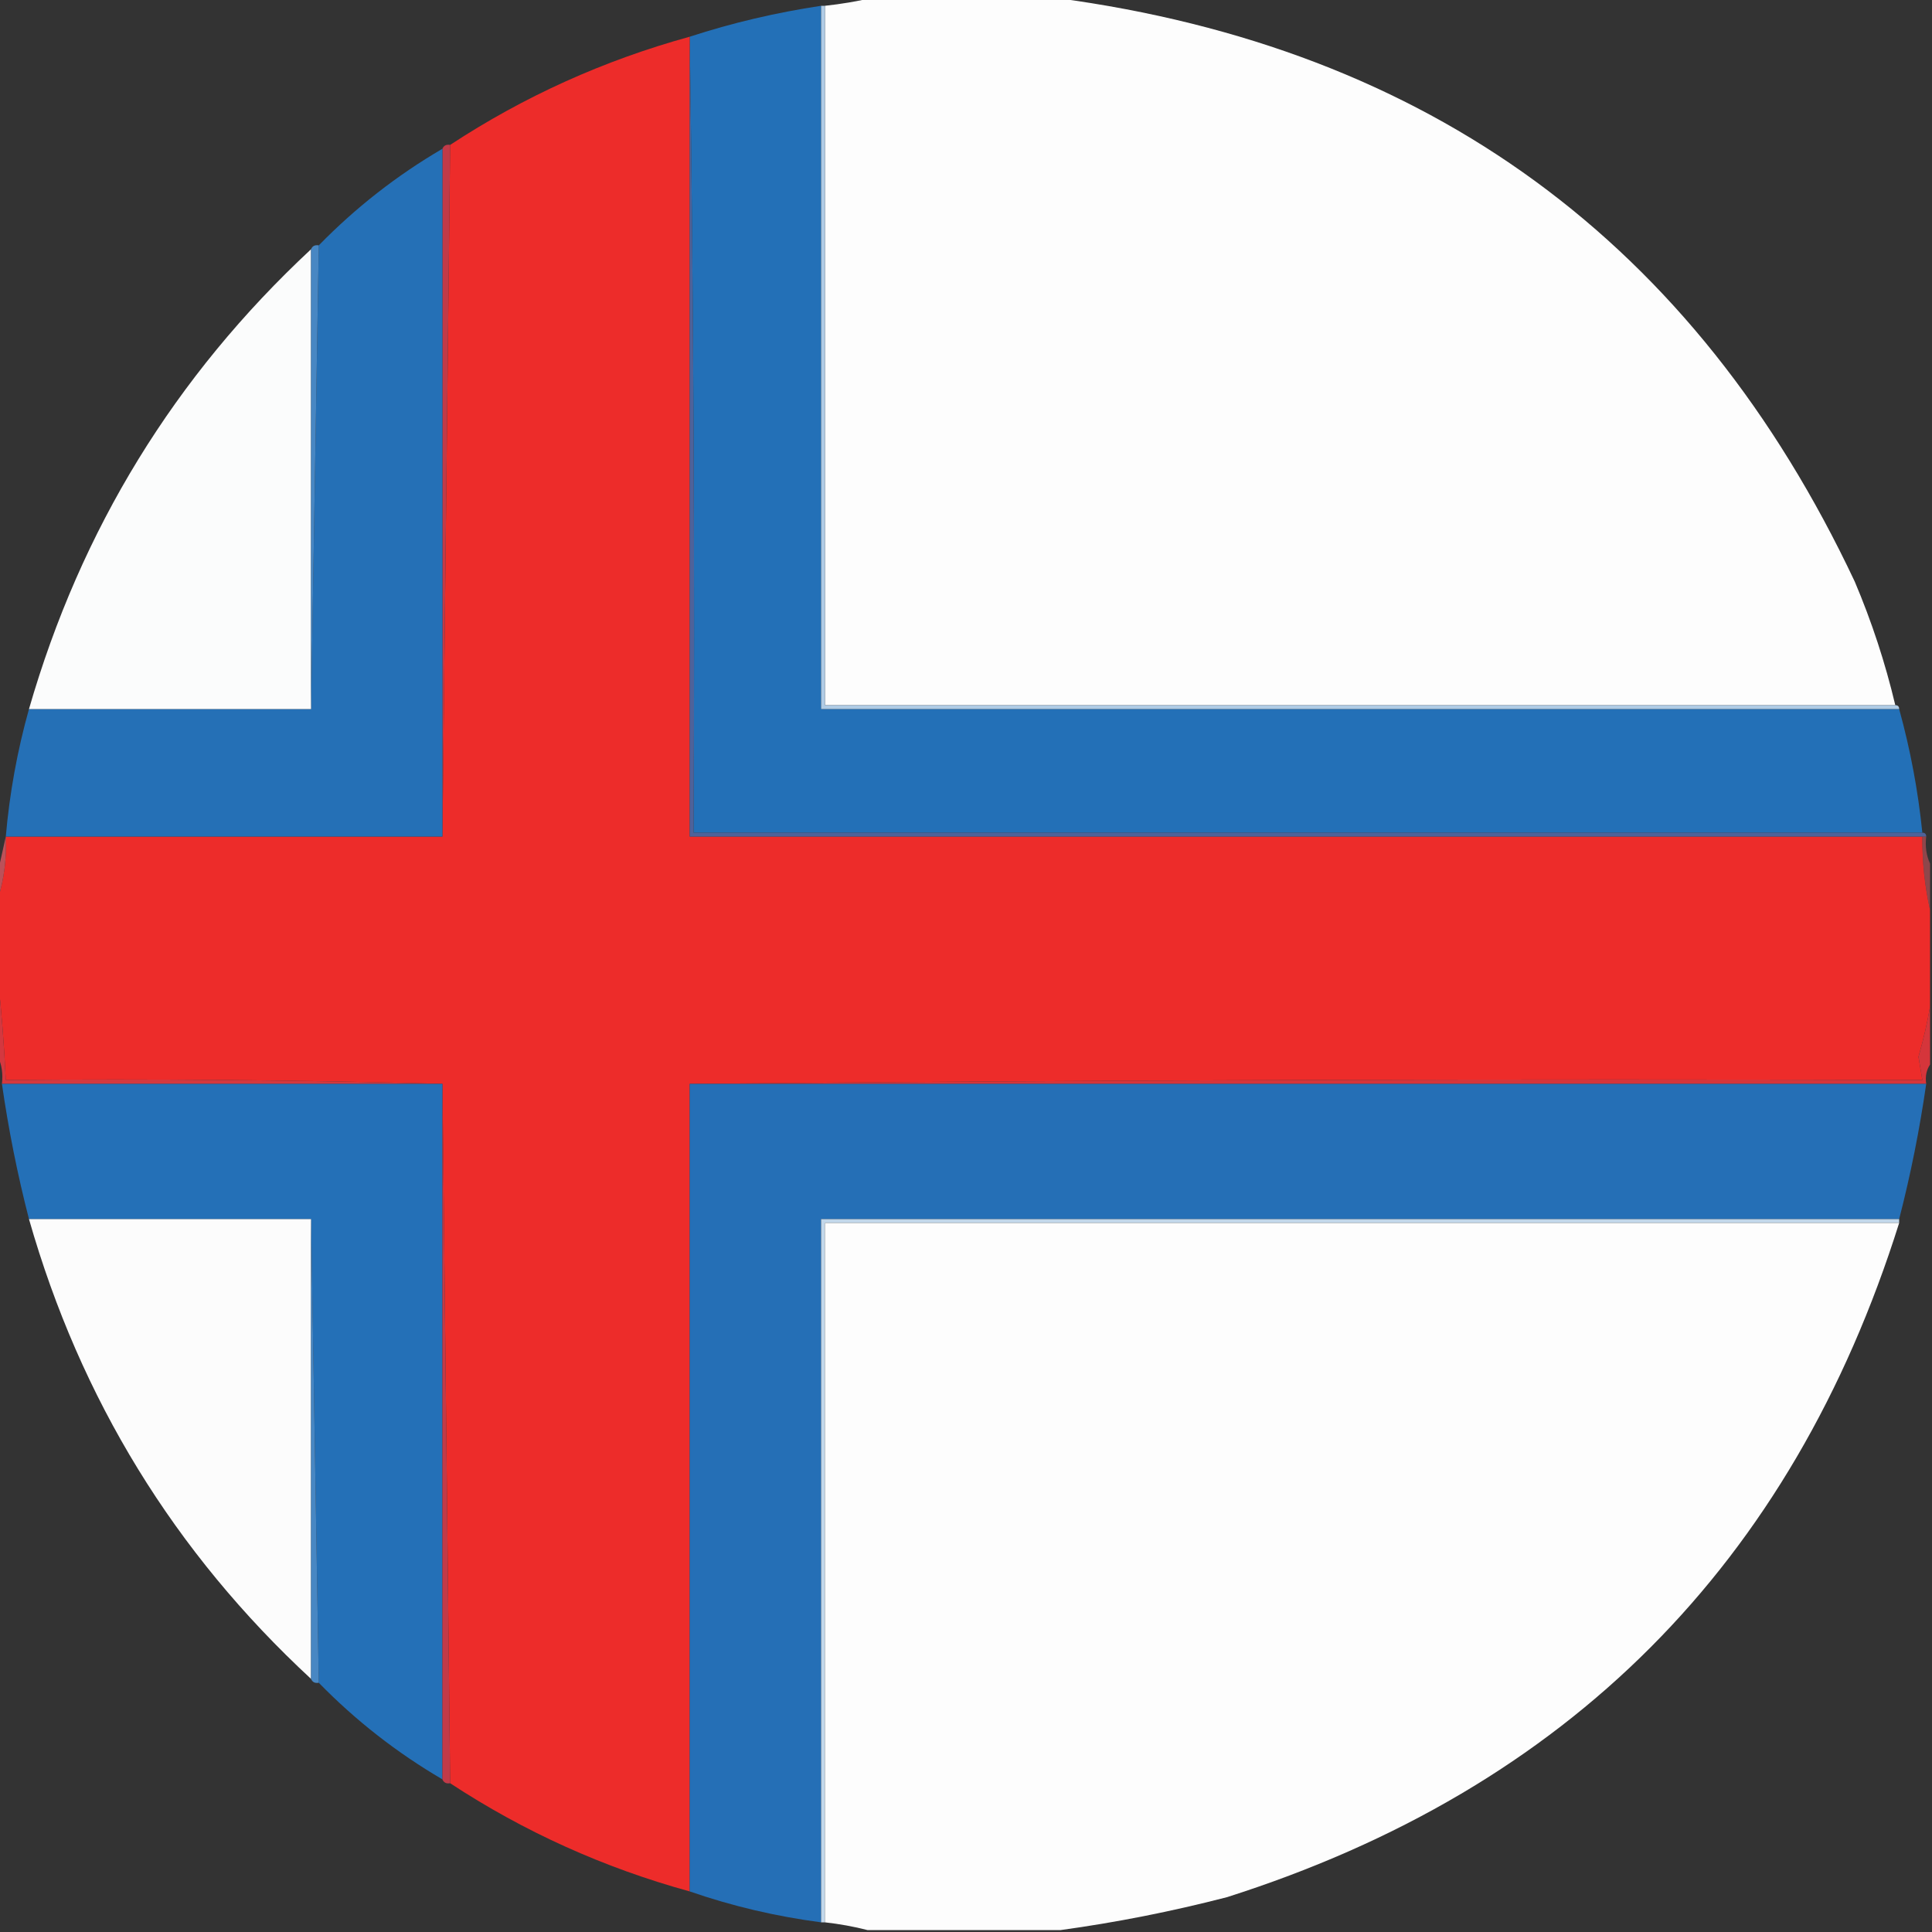 <?xml version="1.0" encoding="UTF-8"?>
<!DOCTYPE svg PUBLIC "-//W3C//DTD SVG 1.1//EN" "http://www.w3.org/Graphics/SVG/1.1/DTD/svg11.dtd">
<svg xmlns="http://www.w3.org/2000/svg" version="1.1" width="500px" height="500px" style="shape-rendering:geometricPrecision; text-rendering:geometricPrecision; image-rendering:optimizeQuality; fill-rule:evenodd; clip-rule:evenodd" xmlns:xlink="http://www.w3.org/1999/xlink">
<rect width="100%" height="100%" fill="#333333" stroke="none"/>
<g><path style="opacity:0.996" fill="#fefefe" d="M 225.5,-0.5 C 241.5,-0.5 257.5,-0.5 273.5,-0.5C 369.813,12.393 438.646,62.726 480,150.5C 484.408,160.889 487.908,171.556 490.5,182.5C 398.167,182.5 305.833,182.5 213.5,182.5C 213.5,122.167 213.5,61.833 213.5,1.5C 217.664,1.044 221.664,0.378 225.5,-0.5 Z"/></g>
<g><path style="opacity:1" fill="#2370b7" d="M 212.5,1.5 C 212.5,62.167 212.5,122.833 212.5,183.5C 305.5,183.5 398.5,183.5 491.5,183.5C 494.399,193.994 496.399,204.661 497.5,215.5C 391.5,215.5 285.5,215.5 179.5,215.5C 179.833,146.665 179.499,77.998 178.5,9.5C 189.502,5.918 200.835,3.251 212.5,1.5 Z"/></g>
<g><path style="opacity:1" fill="#ed2c2a" d="M 178.5,9.5 C 178.5,78.5 178.5,147.5 178.5,216.5C 284.833,216.5 391.167,216.5 497.5,216.5C 497.454,223.05 498.121,229.383 499.5,235.5C 499.5,243.833 499.5,252.167 499.5,260.5C 498.778,264.756 497.778,269.089 496.5,273.5C 496.84,275.512 497.173,277.512 497.5,279.5C 390.999,279.167 284.665,279.501 178.5,280.5C 178.5,350.167 178.5,419.833 178.5,489.5C 156.269,483.38 135.603,474.047 116.5,461.5C 115.837,401.069 115.17,340.736 114.5,280.5C 77.004,279.502 39.337,279.168 1.5,279.5C 1.074,270.666 0.407,261.999 -0.5,253.5C -0.5,246.5 -0.5,239.5 -0.5,232.5C 1.078,227.417 1.745,222.084 1.5,216.5C 39.167,216.5 76.833,216.5 114.5,216.5C 115.17,156.931 115.837,97.264 116.5,37.5C 135.593,24.959 156.259,15.625 178.5,9.5 Z"/></g>
<g><path style="opacity:1" fill="#c13a48" d="M 116.5,37.5 C 115.837,97.264 115.17,156.931 114.5,216.5C 114.5,157.167 114.5,97.833 114.5,38.5C 114.842,37.662 115.508,37.328 116.5,37.5 Z"/></g>
<g><path style="opacity:1" fill="#2570b6" d="M 114.5,38.5 C 114.5,97.833 114.5,157.167 114.5,216.5C 76.833,216.5 39.167,216.5 1.5,216.5C 2.472,205.307 4.472,194.307 7.5,183.5C 31.833,183.5 56.167,183.5 80.5,183.5C 81.172,143.598 81.839,103.598 82.5,63.5C 92.04,53.729 102.707,45.396 114.5,38.5 Z"/></g>
<g><path style="opacity:0.987" fill="#fdfefe" d="M 80.5,64.5 C 80.5,104.167 80.5,143.833 80.5,183.5C 56.167,183.5 31.833,183.5 7.5,183.5C 20.913,136.982 45.247,97.316 80.5,64.5 Z"/></g>
<g><path style="opacity:1" fill="#4887c3" d="M 82.5,63.5 C 81.839,103.598 81.172,143.598 80.5,183.5C 80.5,143.833 80.5,104.167 80.5,64.5C 80.842,63.662 81.508,63.328 82.5,63.5 Z"/></g>
<g><path style="opacity:1" fill="#afcbe5" d="M 212.5,1.5 C 212.833,1.5 213.167,1.5 213.5,1.5C 213.5,61.833 213.5,122.167 213.5,182.5C 305.833,182.5 398.167,182.5 490.5,182.5C 491.167,182.5 491.5,182.833 491.5,183.5C 398.5,183.5 305.5,183.5 212.5,183.5C 212.5,122.833 212.5,62.167 212.5,1.5 Z"/></g>
<g><path style="opacity:1" fill="#4e629a" d="M 178.5,9.5 C 179.499,77.998 179.833,146.665 179.5,215.5C 285.5,215.5 391.5,215.5 497.5,215.5C 498.167,215.5 498.5,215.833 498.5,216.5C 498.167,216.5 497.833,216.5 497.5,216.5C 391.167,216.5 284.833,216.5 178.5,216.5C 178.5,147.5 178.5,78.5 178.5,9.5 Z"/></g>
<g><path style="opacity:0.886" fill="#cd555e" d="M 1.5,216.5 C 1.745,222.084 1.078,227.417 -0.5,232.5C -0.5,230.167 -0.5,227.833 -0.5,225.5C 0.167,222.5 0.833,219.5 1.5,216.5 Z"/></g>
<g><path style="opacity:0.596" fill="#cd535b" d="M 497.5,216.5 C 497.833,216.5 498.167,216.5 498.5,216.5C 498.198,219.059 498.532,221.393 499.5,223.5C 499.5,227.5 499.5,231.5 499.5,235.5C 498.121,229.383 497.454,223.05 497.5,216.5 Z"/></g>
<g><path style="opacity:1" fill="#d4383f" d="M -0.5,253.5 C 0.407,261.999 1.074,270.666 1.5,279.5C 39.337,279.168 77.004,279.502 114.5,280.5C 76.5,280.5 38.5,280.5 0.5,280.5C 0.802,277.941 0.468,275.607 -0.5,273.5C -0.5,266.833 -0.5,260.167 -0.5,253.5 Z"/></g>
<g><path style="opacity:1" fill="#d5353b" d="M 499.5,260.5 C 499.5,265.5 499.5,270.5 499.5,275.5C 498.549,276.919 498.216,278.585 498.5,280.5C 391.833,280.5 285.167,280.5 178.5,280.5C 284.665,279.501 390.999,279.167 497.5,279.5C 497.173,277.512 496.84,275.512 496.5,273.5C 497.778,269.089 498.778,264.756 499.5,260.5 Z"/></g>
<g><path style="opacity:1" fill="#2470b7" d="M 0.5,280.5 C 38.5,280.5 76.5,280.5 114.5,280.5C 114.5,340.5 114.5,400.5 114.5,460.5C 102.707,453.604 92.04,445.271 82.5,435.5C 81.839,395.402 81.172,355.402 80.5,315.5C 56.167,315.5 31.833,315.5 7.5,315.5C 4.525,303.96 2.192,292.293 0.5,280.5 Z"/></g>
<g><path style="opacity:1" fill="#c23a48" d="M 114.5,280.5 C 115.17,340.736 115.837,401.069 116.5,461.5C 115.508,461.672 114.842,461.338 114.5,460.5C 114.5,400.5 114.5,340.5 114.5,280.5 Z"/></g>
<g><path style="opacity:1" fill="#256fb6" d="M 178.5,280.5 C 285.167,280.5 391.833,280.5 498.5,280.5C 496.807,292.3 494.473,303.967 491.5,315.5C 398.5,315.5 305.5,315.5 212.5,315.5C 212.5,376.167 212.5,436.833 212.5,497.5C 200.786,495.961 189.453,493.294 178.5,489.5C 178.5,419.833 178.5,350.167 178.5,280.5 Z"/></g>
<g><path style="opacity:1" fill="#c2d7ea" d="M 491.5,315.5 C 491.5,315.833 491.5,316.167 491.5,316.5C 398.833,316.5 306.167,316.5 213.5,316.5C 213.5,376.833 213.5,437.167 213.5,497.5C 213.167,497.5 212.833,497.5 212.5,497.5C 212.5,436.833 212.5,376.167 212.5,315.5C 305.5,315.5 398.5,315.5 491.5,315.5 Z"/></g>
<g><path style="opacity:0.989" fill="#fefefe" d="M 7.5,315.5 C 31.833,315.5 56.167,315.5 80.5,315.5C 80.5,355.167 80.5,394.833 80.5,434.5C 45.135,401.759 20.802,362.092 7.5,315.5 Z"/></g>
<g><path style="opacity:1" fill="#4887c3" d="M 80.5,315.5 C 81.172,355.402 81.839,395.402 82.5,435.5C 81.508,435.672 80.842,435.338 80.5,434.5C 80.5,394.833 80.5,355.167 80.5,315.5 Z"/></g>
<g><path style="opacity:0.995" fill="#fefefe" d="M 491.5,316.5 C 463.732,404.768 405.732,462.934 317.5,491C 303.192,494.695 288.859,497.529 274.5,499.5C 257.833,499.5 241.167,499.5 224.5,499.5C 221.003,498.598 217.337,497.931 213.5,497.5C 213.5,437.167 213.5,376.833 213.5,316.5C 306.167,316.5 398.833,316.5 491.5,316.5 Z"/></g>
</svg>
